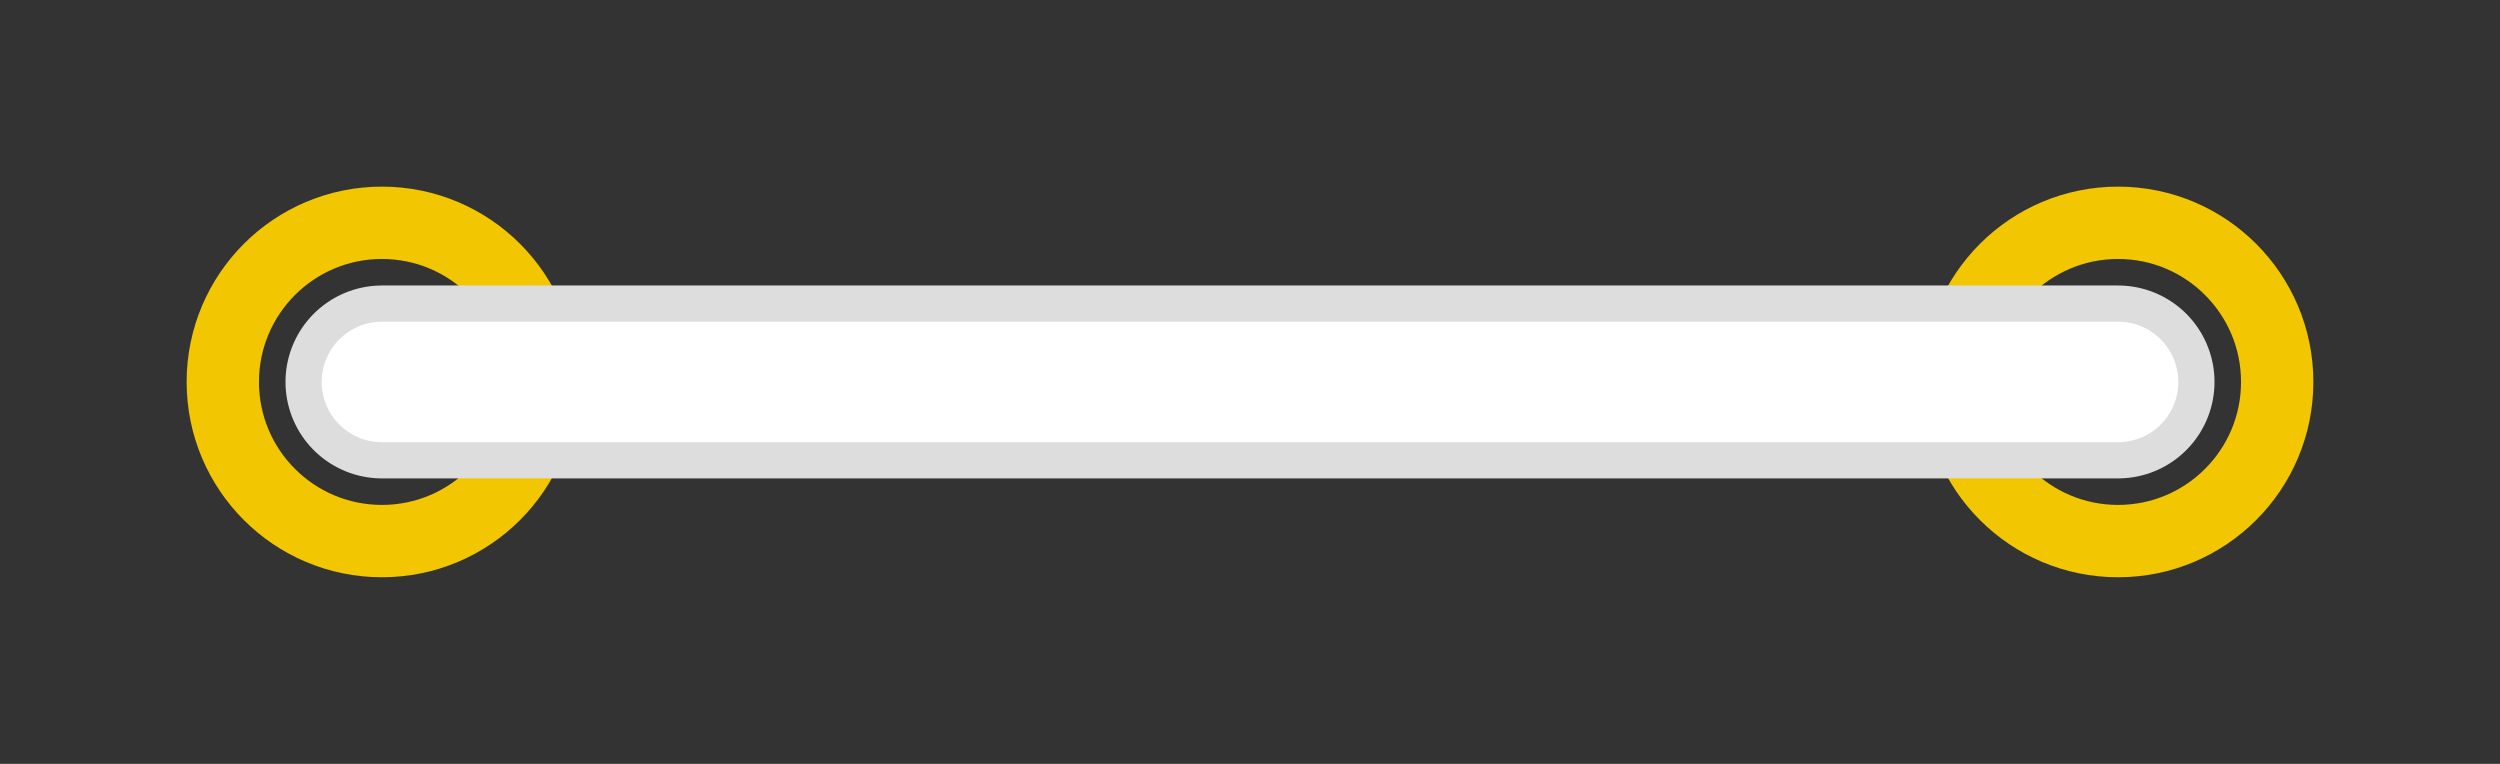 <?xml version="1.0" encoding="utf-8"?>
<!-- Generator: Adobe Illustrator 16.0.0, SVG Export Plug-In . SVG Version: 6.00 Build 0)  -->
<!DOCTYPE svg PUBLIC "-//W3C//DTD SVG 1.1//EN" "http://www.w3.org/Graphics/SVG/1.1/DTD/svg11.dtd">
<svg version="1.1" id="Layer_1" xmlns="http://www.w3.org/2000/svg" xmlns:xlink="http://www.w3.org/1999/xlink" x="0px" y="0px"
	 width="31.104px" height="9.504px" viewBox="0 0 31.104 9.504" enable-background="new 0 0 31.104 9.504" xml:space="preserve">
<rect x="0" y="0" width="31.104" height="9.504" fill="#333333" stroke="none"/>
<desc>Jumper SVG</desc>
<g id="copper0">
	<g id="copper1">
		<circle id="connector0pad" fill="none" stroke="#f2c600" stroke-width="0.9" cx="4.752" cy="4.752" r="1.98"/>
		<circle id="connector1pad" fill="none" stroke="#f2c600" stroke-width="0.9" cx="26.352" cy="4.752" r="1.98"/>
	</g>
</g>
<line id="partimage" fill="none" stroke="#6699CC" stroke-width="0.9" stroke-linecap="round" x1="4.752" y1="4.752" x2="26.352" y2="4.752"/>
<line id="silkscreen" fill="none" stroke="#DDDDDD" stroke-width="2.4" stroke-linecap="round" x1="4.752" y1="4.752" x2="26.352" y2="4.752"/>
<line id="silkscreen0" fill="none" stroke="#FFFFFF" stroke-width="1.5" stroke-linecap="round" x1="4.752" y1="4.752" x2="26.352" y2="4.752"/>
</svg>
